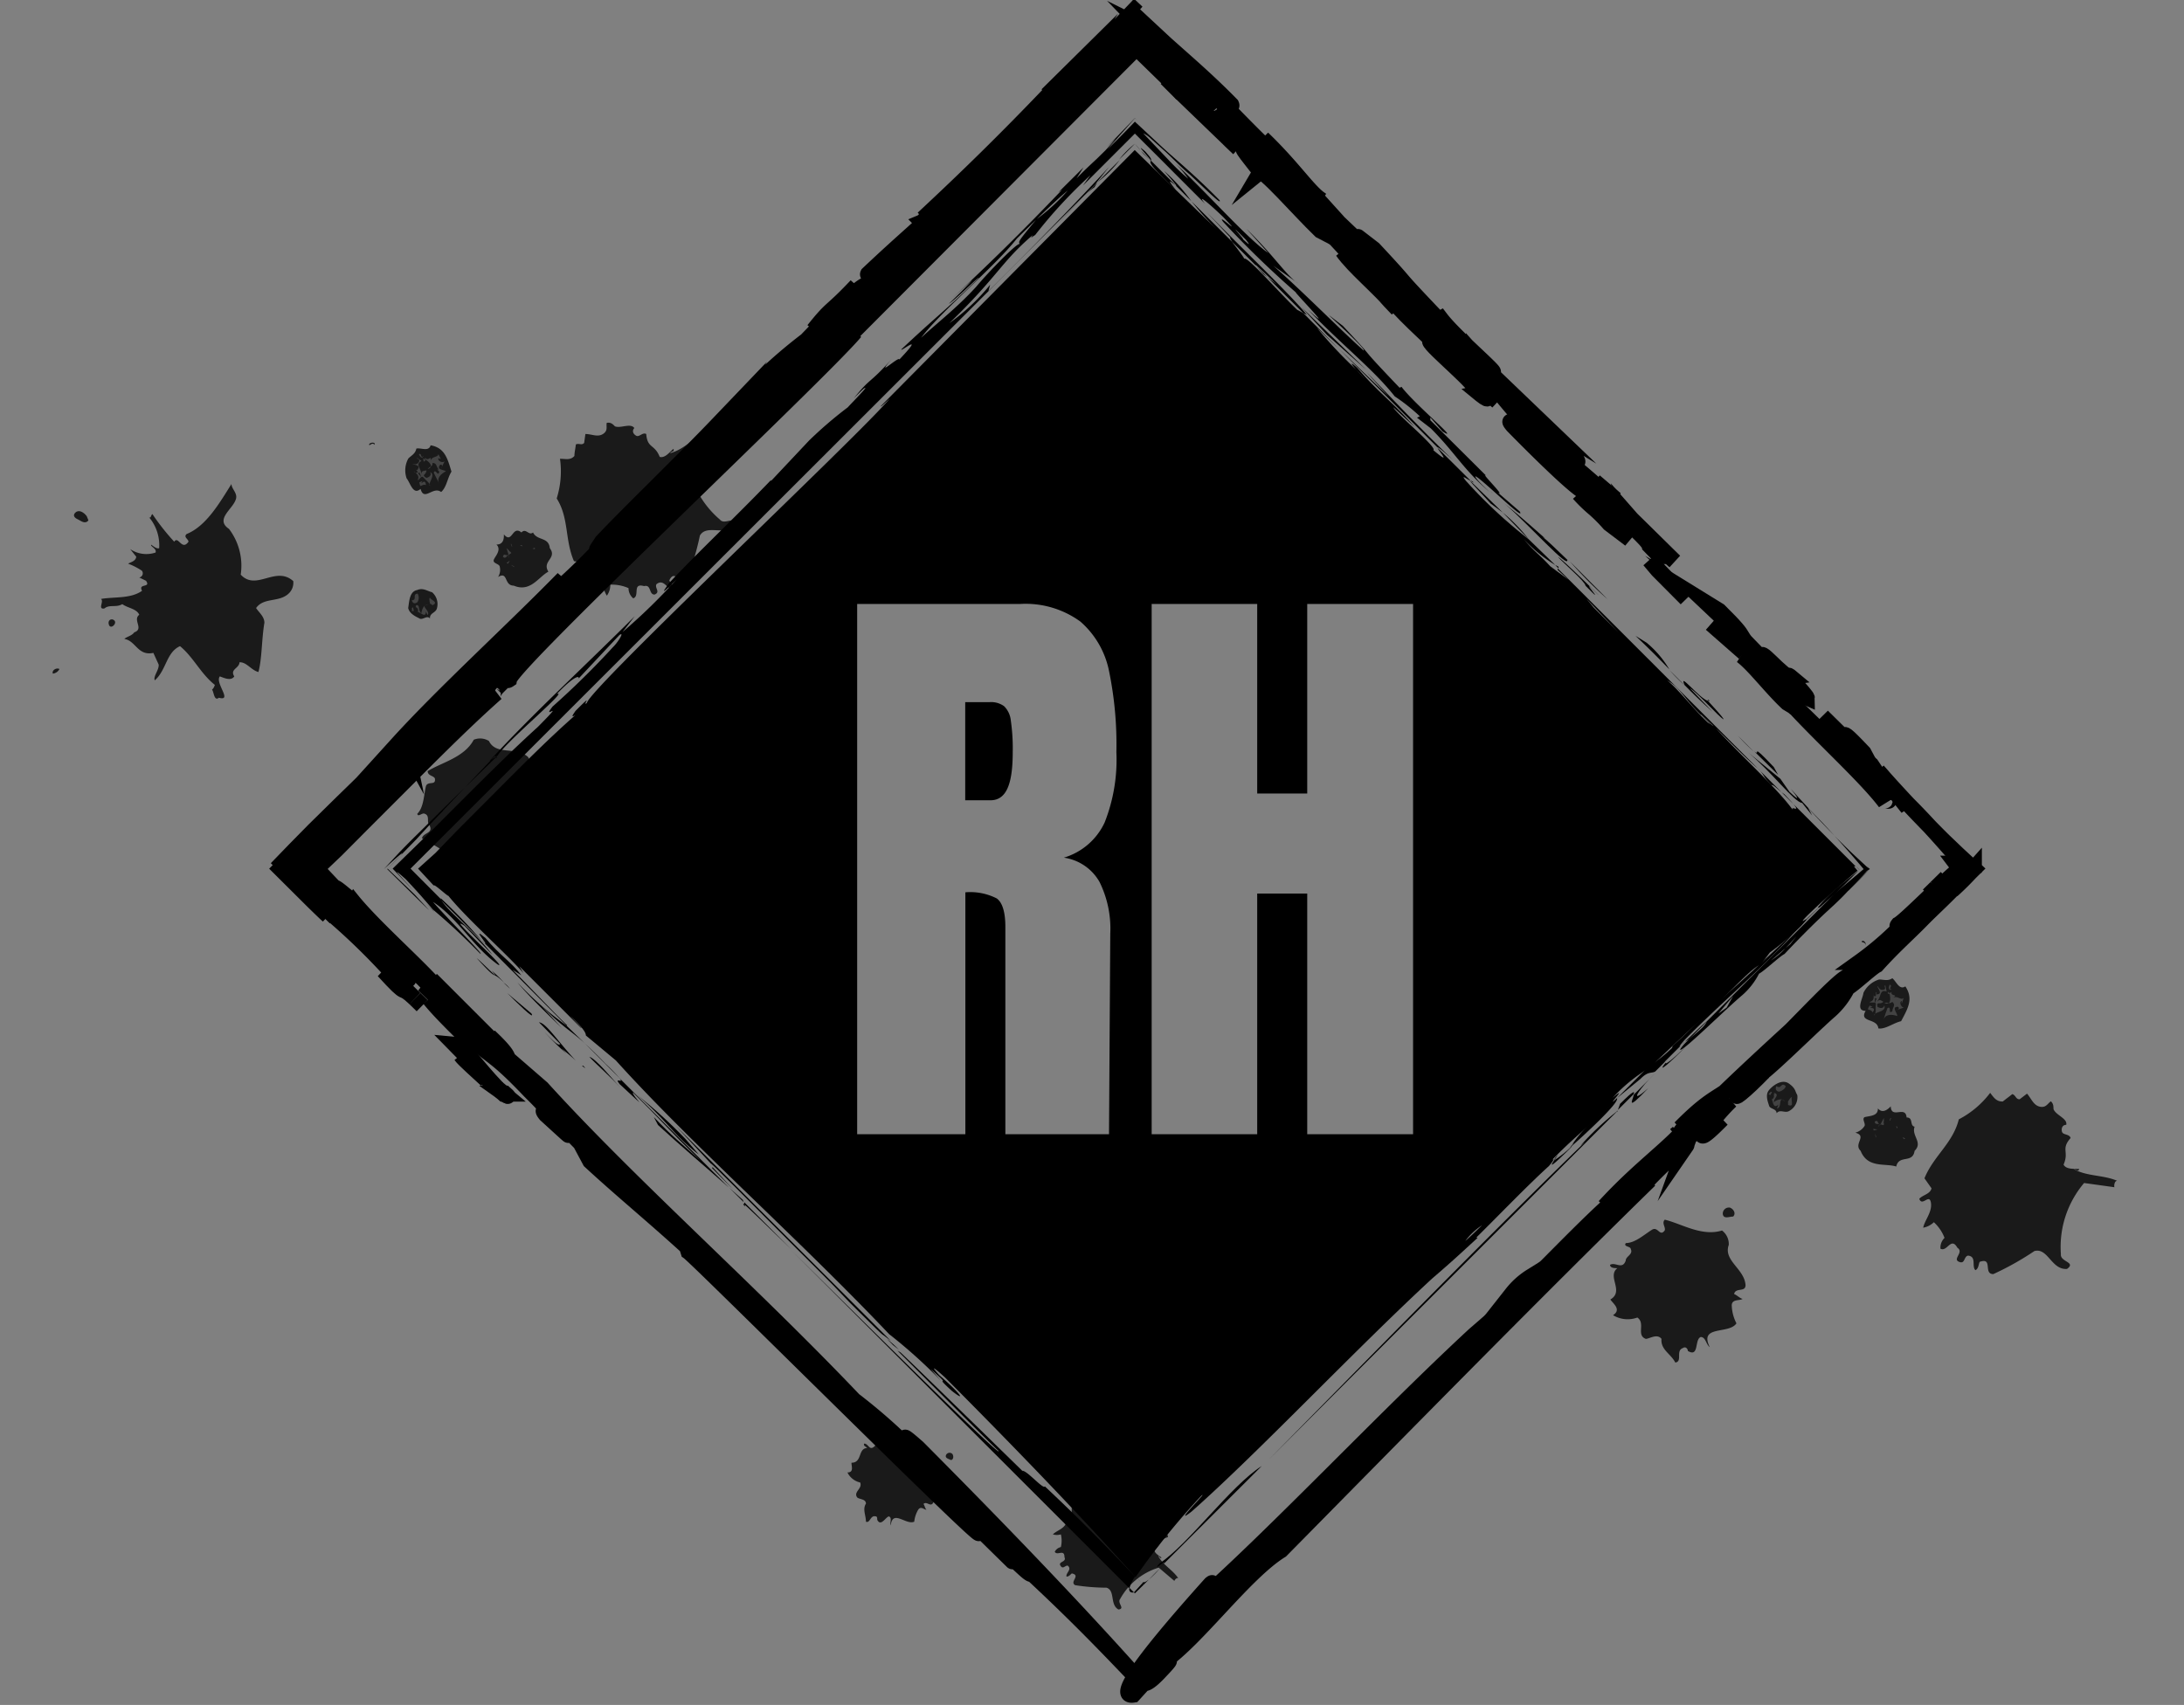 
<svg id="Layer_1" data-name="Layer 1" xmlns="http://www.w3.org/2000/svg" viewBox="0 0 139.27 108.74"><rect x="0" y="0" width="139.27" height="108.74" fill="#808080" stroke="none"/><defs><style>.cls-1,.cls-6{fill:none;}.cls-2{opacity:0.8;}.cls-3,.cls-4{fill:#fff;}.cls-3{opacity:0.2;}.cls-4,.cls-5,.cls-6{stroke:#000;}.cls-4,.cls-5{stroke-miterlimit:10;}.cls-6{stroke-linecap:round;stroke-linejoin:round;stroke-width:0;}</style></defs><title>logo_rh</title><rect class="cls-1" x="94.22" y="63.76" width="32.53" height="46.23" transform="translate(-12.03 138.14) rotate(-66.59)"/><g class="cls-2"><path d="M117.86,75.8l0,.11c0-.27-.29-.17-.25-.27S117.85,75.64,117.86,75.8Z" transform="translate(1.11 -15.6)"/><path d="M101,65.62l-.12.27c-.38,0-.35-.4-.45-.56.08-.17-.09-.44.23-.42S101.07,65.32,101,65.62Z" transform="translate(1.11 -15.6)"/><path d="M103.88,70.92c.49-.11-.1.8.68.66.16-.1,0-.47.28-.45,1.28.56,3,.1,4.43-.21-.25.21-.12.75-.51.9-.61.3-1.9-.06-1.7,1a4,4,0,0,1-1.6,2.69c0,1.55,2.05,1.21,2.14,2.77a.93.93,0,0,1-.84.36c-.87-.05-1.3-1-2.17-.85-.08.36,0,.79-.3,1.07-.93.65-1.8,1.56-2.6,2-.26-.43-.08-1-.43-1.35-.28.28-.78-.14-.9.42-.39.07-.55-.4-.67-.69-.54,0-.58,1.8-1,.95-.42-.06.07-.54.06-.7a.91.91,0,0,0,.36-.09c-.13-1.18.3-2.28.21-3.45-.94-.36-1.78.48-2.79.4.11-.27.68-.27.91-.53l.3-.79c-.87-.58-.24-1.39-.69-2,.2,0,.51.22.77.17.63.32.49-.67,1.06-.58.18-.41-.23-.87-.28-1.3-.47-.12-.58-.61-1-.65-.36-.28.31-.35.3-.6.74.53,1.37,1.4,2.3,1.57.17-.58.55.31.65-.29l-.16-.47c.17.07.33.07.42-.14a4.34,4.34,0,0,0-.3-1c.18,0,.46.24.7.06l.08-.65a1.9,1.9,0,0,0,1,1.36c.25-.13,0-.54.16-.57,0,.13,0,.46.21.54a2.91,2.91,0,0,0,1-2c0,.23.2,0,.3,0A14.68,14.68,0,0,0,103.88,70.92Z" transform="translate(1.11 -15.6)"/><path d="M120.39,78.51c.54.8.15,1.43-.27,2.22-.49.11-1,.53-1.45.46-.07-.68-1.26-.35-.81-1.12-.66,0-.19-.76-.14-1.15a1.64,1.64,0,0,1,1-.85c.28,0,.55.12.84-.08C119.81,78.18,120,78.77,120.39,78.51Z" transform="translate(1.11 -15.6)"/><path class="cls-3" d="M119.54,78.71c-.27.08-.21-.17-.15-.31C119.64,78.47,119.23,78.69,119.54,78.71Z" transform="translate(1.11 -15.6)"/><path class="cls-3" d="M119.2,78.84c-.49-.17-.32.38-.64.65.24-.18.21-.11.43,0-.22.23-.45-.07-.38.32,0,0,.35.23.44-.09.18.44-.73.41-.64.65.15-.26.06-.42.1-.68s-.29-.09-.41-.18c.28-.08.3-.23.25-.58,0,.07,0,.22.11.21s0-.18.07-.25,0,.07,0,.13c.46,0,.11-.35.07-.53.07,0,.12.29.38.24s0-.22.13-.3Z" transform="translate(1.11 -15.6)"/><path class="cls-3" d="M119.36,79c0-.1.16-.09.16-.17-.12.35.45.15.1.4.27-.16.51.22.67,0l-.12.35c-.06,0,0-.06,0-.14-.23.06,0,.46.14.42l-.48.16c-.06.05.28-.08.09-.21-.46,0,0,.44-.05.59-.35-.12-.78-.14-.89.29.11-.35.14-.42.27-.8.3-.15,0,.43.31.21V80s0,.08,0,.1c0-.25.25-.38,0-.6-.24.18-.25,0-.51.06.49.26.42-.5.25-.77C119.42,78.89,119.12,78.93,119.36,79Z" transform="translate(1.11 -15.6)"/><path d="M120,79.31l-.16.09Z" transform="translate(1.11 -15.6)"/><polygon points="119.54 63.99 119.57 63.64 119.67 63.69 119.54 63.99"/><path d="M97,70l0,.35Z" transform="translate(1.11 -15.6)"/><path class="cls-3" d="M118.3,79.82c-.51.14.36-.09,0,.35-.12-.3-.47,0-.18-.44Z" transform="translate(1.11 -15.6)"/><path d="M97.39,71.77c0,.28-.59.27-.46,0S97.41,71.46,97.39,71.77Z" transform="translate(1.11 -15.6)"/><path d="M129.84,86.34c.15.39.91.6.81,1-.24,0-.33.22-.27.44s.47.13.55.4c-.64.73-.08.85-.45,1.7.18.32.66.25,1,.28-.06.21-.24,0-.35,0,.84.48,1.86.36,2.77.75-.2,0-.21.4-.17.41l-1.94-.27a6.29,6.29,0,0,0-1.48,4.54c-.06.5,1,.5.39.94-1,.07-1.21-1.37-2.08-1.14A18.39,18.39,0,0,1,126,96.86c-.66,0,0-1.09-.87-.78-.08.17-.06.42-.27.53-.26-.24.1-.88-.48-.93-.28.08-.17.57-.58.39s.35-.61-.09-.89c-.41-.73-.65.29-1.08.06a.87.87,0,0,1,.26-.69,2.65,2.65,0,0,0-.68-1,1.31,1.31,0,0,1-.68.35c.09-.48.59-1,.49-1.6s-.56.28-.74-.24c.19-.24.7-.3.78-.67l-.45-.64c.58-1.43,1.81-2.23,2.19-3.76a5.94,5.94,0,0,0,2-1.69c.23.3.4.57.81.55.19-.16.41-.31.6-.47.22.06.22.34.47.33l.47-.36c.27.31.41.74.81.83s.49-.19.71-.34C129.85,86,129.83,86.18,129.84,86.34Z" transform="translate(1.11 -15.6)"/><path d="M92.55,71.44a.51.51,0,0,1-.52-.1C92.12,71.14,92.48,71.21,92.55,71.44Z" transform="translate(1.11 -15.6)"/><path d="M120.47,86.87c.45,0,.18.52.51.59-.21.59.55,1,0,1.54-.12.83-1,.22-1.17,1-.7-.23-1.82.13-2.27-1-.48-.46.45-.94-.34-1.16a1,1,0,0,0,.59-.43c.07-.17-.18-.44,0-.56.36-.09.87-.07.85-.56.26.32.58.13.82-.13C119.49,87,120.41,86.08,120.47,86.87Z" transform="translate(1.11 -15.6)"/><rect class="cls-3" x="119.34" y="86.99" width="0.18" height="0.04" transform="translate(-6.76 146.42) rotate(-66.59)"/><path class="cls-3" d="M119,87.14c.11.49-.22-.06-.34.33.32-.38-.22,0-.22-.34.27-.16.12.18.37.17l.21-.4v.25Z" transform="translate(1.11 -15.6)"/><polygon class="cls-3" points="120.99 71.98 120.9 71.82 121 71.87 120.99 71.98"/><path class="cls-3" d="M120.38,88.2c-.09.12-.1,0-.17-.07Z" transform="translate(1.11 -15.6)"/><polygon class="cls-3" points="119.45 72 119.72 72.03 119.49 72.1 119.45 72"/><polygon class="cls-3" points="119.61 72.55 119.57 72.29 119.64 72.49 119.61 72.55"/><path class="cls-3" d="M118.31,88.23l0,.18Z" transform="translate(1.11 -15.6)"/><path class="cls-3" d="M119,88.59l-.2.11Z" transform="translate(1.11 -15.6)"/><path class="cls-3" d="M118.81,88.85l0,.22Z" transform="translate(1.11 -15.6)"/><path d="M109.41,93.19c-.25,0-.61.18-.66-.16a.39.39,0,0,1,.46-.41C109.45,92.72,109.6,93,109.41,93.19Z" transform="translate(1.11 -15.6)"/><path d="M109.13,95c-.36,1,1,1.52,1.07,2.56,0,.48-.63.13-.73.57.2.08.36.27.54.31-.17.13-.66,0-.69.39a2.67,2.67,0,0,0,.3,1.17c-.47.72-2.41.09-1.7,1.52-.25-.19-.25-.63-.57-.65-.42.14-.09,1.33-.83.89,0-.14-.15-.31-.32-.18-.47.16,0,.86-.48.92-.28-.56-.94-.81-.88-1.51-.28-.36-.77,0-1,0-.63-.23,0-1-.54-1.36a1.8,1.8,0,0,1-1.55-.15c.56-.36,0-.74-.17-1,.91-.53-.24-1.47.45-2-.18,0-.46,0-.47-.21.34-.21.78.34,1-.27,0-.28.49-.39.32-.74,0-.18-.5-.14-.31-.38.59,0,1.16-.54,1.7-.87.36-.17.47.49.78.06.06-.22-.21-.46,0-.68,1.06.25,2.35,1.09,3.65.69A1.08,1.08,0,0,1,109.13,95Z" transform="translate(1.11 -15.6)"/><path d="M113.5,85.44a1,1,0,0,1-.49,1c-.29.2-.59-.13-.83.16,0-.3-.42-.26-.48-.48s-.27-.68,0-1,.84-.72,1.27-.41S113.34,85.17,113.5,85.44Z" transform="translate(1.11 -15.6)"/><path class="cls-3" d="M112.35,85.22a.21.21,0,0,1-.17-.35c.3.24.28-.29.58,0C112.74,85.07,112.43,85.21,112.35,85.22Z" transform="translate(1.11 -15.6)"/><path class="cls-3" d="M112.81,85.1l-.13.1Z" transform="translate(1.11 -15.6)"/><path class="cls-3" d="M112.91,86.07l0-.22-.06.05c.07,0,.16-.29.31-.34C113.06,85.73,113.35,86.26,112.91,86.07Z" transform="translate(1.11 -15.6)"/><path class="cls-3" d="M112,85.92c0-.07.52-.38.71-.06-.46-.44-.15.42-.51.43l.1-.24c-.38.32-.32-.26-.47-.41,0,0,0,0,.06.07a.24.24,0,0,0,.1-.32s.13,0,0-.1C112.43,85.41,112,85.62,112,85.92Z" transform="translate(1.11 -15.6)"/><path class="cls-3" d="M111.77,85.45l-.12-.09c.11,0,.12-.19.24-.1Z" transform="translate(1.11 -15.6)"/></g><rect class="cls-1" x="51.59" y="90.22" width="21.61" height="30.71" transform="translate(-47.18 37.17) rotate(-33.91)"/><g class="cls-2"><path d="M70.49,102l-.06,0c.11-.14-.1-.2,0-.24S70.54,101.93,70.49,102Z" transform="translate(1.11 -15.6)"/><path d="M64.73,90.3l-.16.1c-.23-.11-.06-.34,0-.46s.1-.28.28-.16S64.87,90.14,64.73,90.3Z" transform="translate(1.11 -15.6)"/><path d="M64.42,94.28c.32.12-.34.41.15.61.12,0,.14-.27.31-.15a5.16,5.16,0,0,0,2.56,1.48c-.22,0-.34.37-.61.32-.45-.05-1-.72-1.32,0a2.68,2.68,0,0,1-1.86.93c-.58.85.71,1.41.2,2.31a.61.61,0,0,1-.6-.09c-.47-.34-.37-1-.9-1.26-.18.18-.3.44-.56.49-.75,0-1.56.23-2.18.19,0-.33.33-.6.25-.9-.26,0-.39-.36-.65-.09-.25-.11-.17-.43-.13-.63-.32-.17-1,.8-.93.15-.21-.18.23-.27.29-.37a.65.65,0,0,0,.23.09c.35-.71,1-1.17,1.35-1.86-.39-.54-1.16-.37-1.7-.78.16-.11.47.1.7,0l.45-.34c-.28-.64.37-.87.34-1.38.11.07.21.3.37.37.24.4.52-.2.81.05.24-.16.18-.56.3-.82-.22-.24-.11-.55-.35-.74s.3-.09.38-.23c.23.56.26,1.27.73,1.7.3-.26.19.37.46.07l.08-.32c.07.1.16.16.29.08a3.36,3.36,0,0,0,.18-.66c.09.09.17.3.37.29l.27-.34a1.31,1.31,0,0,0,.08,1.13c.19,0,.22-.29.3-.26s-.14.27-.07.38A1.92,1.92,0,0,0,65.28,93c-.09.12.11.07.15.13A11.08,11.08,0,0,0,64.42,94.28Z" transform="translate(1.11 -15.6)"/><path d="M70.93,104.45c0,.64-.43.85-.94,1.14-.32-.12-.75-.06-1-.26.2-.41-.58-.65-.05-.91-.35-.27.17-.5.33-.7a1,1,0,0,1,.87-.11c.16.1.27.26.5.25C70.73,104.06,70.6,104.44,70.93,104.45Z" transform="translate(1.11 -15.6)"/><path class="cls-3" d="M70.39,104.25c-.18,0-.06-.17,0-.22C70.53,104.16,70.22,104.13,70.39,104.25Z" transform="translate(1.11 -15.6)"/><path class="cls-3" d="M70.15,104.21c-.21-.27-.32.09-.59.13.2,0,.16,0,.23.17-.2,0-.22-.21-.32,0,0,0,.1.25.27.11-.06.3-.55,0-.59.13.18-.09.19-.21.3-.35s-.13-.15-.16-.24c.18,0,.25,0,.34-.24,0,0-.06.13,0,.16s.09-.09.13-.12,0,0,0,.09c.28.14.19-.16.24-.28,0,0,0,.21.12.27s.11-.1.18-.12Z" transform="translate(1.11 -15.6)"/><path class="cls-3" d="M70.17,104.37c.06,0,.12,0,.15,0-.19.16.2.25-.09.26.21,0,.21.31.36.27l-.19.16s0-.06,0-.11c-.15,0-.19.25-.08.29l-.31-.08c-.06,0,.18,0,.12-.08-.28-.14-.17.23-.24.3-.16-.19-.39-.36-.61-.15.19-.16.24-.18.44-.36.23,0-.16.24.1.24l.08-.11s0,0,0,.06c.08-.14.27-.12.23-.32-.2,0-.15-.08-.31-.15.18.32.41-.13.42-.34C70.25,104.32,70.08,104.23,70.17,104.37Z" transform="translate(1.11 -15.6)"/><path d="M70.43,104.76h0Z" transform="translate(1.11 -15.6)"/><polygon points="70.56 88.75 70.7 88.56 70.74 88.63 70.56 88.75"/><path d="M60.91,91.3l-.09.21Z" transform="translate(1.11 -15.6)"/><path class="cls-3" d="M69.29,104.43c-.33-.1.24.08-.14.18,0-.2-.24-.19.06-.3Z" transform="translate(1.11 -15.6)"/><path d="M60.49,92.43c-.1.16-.43-.06-.24-.19S60.61,92.26,60.49,92.43Z" transform="translate(1.11 -15.6)"/><path d="M73.41,112.22c-.06.27.29.65.1.85-.15-.09-.27,0-.32.15s.22.23.17.42c-.62.18-.35.44-.86.78,0,.25.28.38.46.52-.11.1-.12-.1-.21-.1.29.57.91.87,1.28,1.42-.11-.07-.26.14-.25.17l-1-.85a4.21,4.21,0,0,0-2.46,2c-.21.26.35.62-.11.67-.56-.31-.19-1.21-.76-1.39a13.29,13.29,0,0,1-2-.16c-.38-.22.39-.62-.21-.75-.1.07-.18.21-.34.2-.06-.23.38-.46.07-.7-.18,0-.3.26-.46,0s.41-.22.26-.53c0-.56-.46-.07-.62-.35a.57.57,0,0,1,.39-.3,1.71,1.71,0,0,0,0-.81.88.88,0,0,1-.51,0c.23-.24.69-.34.85-.72s-.41,0-.33-.4c.19-.07.5.08.68-.09l0-.52c.84-.6,1.82-.6,2.58-1.32a3.93,3.93,0,0,0,1.74-.22c0,.25,0,.46.25.6.16,0,.34,0,.51,0s0,.27.14.35l.39,0c0,.27,0,.56.16.76s.34.06.51.06S73.46,112.12,73.41,112.22Z" transform="translate(1.11 -15.6)"/><path d="M57.9,90.51a.34.34,0,0,1-.25-.24C57.77,90.19,58,90.36,57.9,90.51Z" transform="translate(1.11 -15.6)"/><path d="M68,109.15c.25.16-.09.36.08.51-.34.26,0,.74-.55.87-.36.42-.62-.23-1,.15-.32-.38-1.07-.58-.92-1.36-.11-.43.58-.36.22-.77a.58.58,0,0,0,.48,0c.1-.07.06-.3.21-.31s.51.27.67,0c0,.27.28.28.5.22C67.38,108.88,68.23,108.69,68,109.15Z" transform="translate(1.11 -15.6)"/><rect class="cls-3" x="67.29" y="108.84" width="0.12" height="0.02" transform="translate(-48.17 40.49) rotate(-33.91)"/><path class="cls-3" d="M67.08,108.78c-.11.32-.1-.1-.31.07.32-.1-.13-.06,0-.27.21,0,0,.14.15.22l.25-.14-.08.14Z" transform="translate(1.11 -15.6)"/><polygon class="cls-3" points="68.5 93.74 68.51 93.61 68.55 93.67 68.5 93.74"/><path class="cls-3" d="M67.45,109.86c-.09,0-.07,0-.07-.1Z" transform="translate(1.11 -15.6)"/><polygon class="cls-3" points="67.64 93.2 67.77 93.31 67.62 93.26 67.64 93.2"/><polygon class="cls-3" points="67.53 93.56 67.59 93.4 67.57 93.54 67.53 93.56"/><path class="cls-3" d="M66.29,109.14l-.05.12Z" transform="translate(1.11 -15.6)"/><path class="cls-3" d="M66.57,109.6h0Z" transform="translate(1.11 -15.6)"/><path class="cls-3" d="M66.34,109.66l-.06.13Z" transform="translate(1.11 -15.6)"/><path d="M59.53,108.72c-.15-.08-.4-.12-.31-.33a.25.25,0,0,1,.4-.06C59.72,108.47,59.69,108.7,59.53,108.72Z" transform="translate(1.11 -15.6)"/><path d="M58.71,109.65c-.56.44,0,1.21-.32,1.81-.18.27-.4-.14-.61.06.08.12.1.29.19.37-.14,0-.36-.26-.53,0a1.9,1.9,0,0,0-.25.76c-.52.24-1.38-.81-1.5.24-.07-.19.09-.44-.08-.56s-.53.71-.78.2c0-.1,0-.23-.12-.22-.32-.08-.34.46-.6.34,0-.41-.23-.79,0-1.15,0-.31-.44-.27-.56-.4-.26-.35.36-.56.19-.95a1.19,1.19,0,0,1-.81-.64c.44,0,.24-.43.26-.62.7,0,.39-.91,1-.94-.08-.09-.27-.14-.19-.28.27,0,.32.47.64.19.1-.16.41,0,.44-.3s-.23-.26,0-.33c.33.23.85.12,1.27.13.26,0,.09.44.41.31.11-.1.05-.33.25-.38.5.53.92,1.46,1.79,1.7A.7.7,0,0,1,58.71,109.65Z" transform="translate(1.11 -15.6)"/><path d="M64.6,105.85a.7.7,0,0,1-.62.36c-.23,0-.28-.29-.52-.21.13-.15-.14-.29-.09-.44s.09-.48.34-.59.73-.1.86.22S64.6,105.64,64.6,105.85Z" transform="translate(1.11 -15.6)"/><path class="cls-3" d="M64,105.32c-.12-.1-.08-.21,0-.26.07.24.25-.06.33.19A.39.39,0,0,1,64,105.32Z" transform="translate(1.11 -15.6)"/><path class="cls-3" d="M64.33,105.41h0Z" transform="translate(1.11 -15.6)"/><path class="cls-3" d="M64,106l.06-.13h0s.19-.11.3-.09C64.25,105.85,64.22,106.25,64,106Z" transform="translate(1.11 -15.6)"/><path class="cls-3" d="M63.59,105.58s.43,0,.42.23c-.1-.41-.23.18-.44,0l.14-.09c-.32,0-.09-.27-.11-.4s0,0,0,.06a.16.16,0,0,0,.17-.15s.09,0,.06,0C64,105.45,63.68,105.41,63.59,105.58Z" transform="translate(1.11 -15.6)"/><path class="cls-3" d="M63.62,105.24l0-.1c.06,0,.13-.06.17,0Z" transform="translate(1.11 -15.6)"/></g><rect class="cls-1" x="3.14" y="40.75" width="44.51" height="31.32" transform="translate(-18.16 -2) rotate(-21.98)"/><g class="cls-2"><path d="M22.78,43.87l0,.1c-.16-.2-.31.09-.35,0S22.66,43.77,22.78,43.87Z" transform="translate(1.11 -15.6)"/><path d="M4.42,48.52l.11.27c-.23.28-.51,0-.68-.07s-.37-.24-.14-.44S4.25,48.29,4.42,48.52Z" transform="translate(1.11 -15.6)"/><path d="M10,50.15c.26-.41.48.61.91,0,0-.17-.34-.29-.12-.49,1.26-.51,2.11-2,2.86-3.19,0,.32.43.6.27,1-.21.62-1.33,1.26-.43,1.86a3.87,3.87,0,0,1,.75,2.92c1,1.07,2.22-.59,3.35.41a.94.94,0,0,1-.32.82c-.62.55-1.56.21-2.05.9.2.3.53.55.53.94-.18,1.07-.15,2.28-.38,3.14-.47-.12-.76-.65-1.21-.62,0,.38-.63.44-.33.9-.21.31-.64.1-.92,0-.34.4.84,1.61-.06,1.36-.32.25-.32-.41-.44-.51a.65.65,0,0,0,.18-.31c-.9-.71-1.35-1.75-2.22-2.47-.88.39-.87,1.54-1.61,2.18-.11-.26.27-.64.25-1l-.34-.75c-1,.21-1.11-.77-1.85-.89.13-.14.49-.2.63-.42.64-.22-.12-.79.32-1.12-.16-.39-.75-.43-1.08-.68-.4.24-.81,0-1.15.28-.44.06,0-.45-.21-.61.86-.15,1.88,0,2.62-.52-.28-.5.59-.16.25-.64l-.43-.21A.27.27,0,0,0,7.94,52a4.29,4.29,0,0,0-.88-.45c.16-.1.48-.15.52-.44l-.39-.49a1.84,1.84,0,0,0,1.62.22c.09-.26-.35-.39-.28-.5.11.07.35.29.51.22a2.77,2.77,0,0,0-.67-2c.15.17.14-.13.24-.17A14.69,14.69,0,0,0,10,50.15Z" transform="translate(1.11 -15.6)"/><path d="M26.35,44c.91.16,1.08.86,1.33,1.68-.26.41-.31,1-.66,1.3-.51-.4-1.09.63-1.31-.2-.48.43-.65-.38-.89-.67a1.56,1.56,0,0,1,.11-1.27c.19-.19.45-.3.51-.63C25.73,44.14,26.23,44.43,26.35,44Z" transform="translate(1.11 -15.6)"/><path class="cls-3" d="M25.91,44.68c-.13.24-.26,0-.31-.11C25.81,44.45,25.68,44.89,25.91,44.68Z" transform="translate(1.11 -15.6)"/><path class="cls-3" d="M25.77,45c-.45.22,0,.48,0,.88,0-.28.07-.22.31-.28,0,.31-.36.26,0,.48,0,0,.39-.08.24-.37.41.18-.22.78,0,.88-.08-.27-.25-.32-.41-.52s-.25.13-.39.16c.13-.25,0-.37-.23-.57,0,.07.17.13.22.07s-.1-.15-.13-.22,0,.07.11.07c.28-.34-.17-.31-.32-.4.07,0,.28.11.42-.1s-.11-.18-.12-.29Z" transform="translate(1.11 -15.6)"/><path class="cls-3" d="M26,45c0-.1,0-.17,0-.22.17.31.42-.21.35.2.08-.3.5-.2.49-.42l.16.31c-.06,0-.08,0-.14-.06-.11.2.29.35.39.2l-.21.42c0,.08.13-.24-.08-.19-.29.34.27.31.36.42-.32.17-.63.45-.4.82-.17-.32-.19-.38-.37-.73.1-.31.28.31.35-.07l-.13-.14s.06,0,.1,0c-.18-.16-.1-.42-.4-.41,0,.28-.16.17-.3.39.5-.17-.07-.63-.36-.7C26,44.89,25.78,45.12,26,45Z" transform="translate(1.11 -15.6)"/><path d="M26.63,44.77l0,.17Z" transform="translate(1.11 -15.6)"/><polygon points="26.87 30.44 26.65 30.18 26.75 30.14 26.87 30.44"/><path d="M4.7,54.24l.27.2Z" transform="translate(1.11 -15.6)"/><path class="cls-3" d="M25.83,46.28c-.25.45.18-.3.22.26-.28-.12-.35.29-.42-.18Z" transform="translate(1.11 -15.6)"/><path d="M6.18,55.17c.2.19-.22.59-.34.29S6,55,6.18,55.17Z" transform="translate(1.11 -15.6)"/><path d="M38.1,42.79c.37.15,1-.23,1.24.11-.16.18-.08.38.12.49s.4-.24.64-.11c.07.93.53.63.86,1.46.34.09.61-.29.87-.51.11.19-.17.15-.2.27.9-.24,1.5-1,2.39-1.38-.14.13.13.41.16.39l-1.49,1.14a6.06,6.06,0,0,0,2.11,4.09c.3.38,1-.31.91.37-.6.7-1.76-.1-2.19.65a17.48,17.48,0,0,1-.83,2.79c-.42.47-.75-.73-1.12.07.07.16.25.32.18.54-.34,0-.54-.67-1-.3-.13.24.28.5-.12.66-.38,0-.19-.66-.67-.54-.78-.22-.25.64-.69.78a.84.84,0,0,1-.3-.65,2.59,2.59,0,0,0-1.16-.22,1.19,1.19,0,0,1-.22.7c-.27-.39-.28-1.07-.76-1.41-.5-.19-.19.57-.67.34,0-.29.27-.68.07-1l-.74-.13c-.59-1.37-.31-2.75-1.1-4a5.76,5.76,0,0,0,.21-2.53c.36,0,.66.11.92-.18,0-.24.07-.49.09-.73.18-.11.37.08.53-.1l.08-.57c.4,0,.78.22,1.12,0s.19-.46.24-.71C37.84,42.51,38,42.68,38.1,42.79Z" transform="translate(1.11 -15.6)"/><path d="M2.68,58.27a.52.52,0,0,1-.42.29C2.18,58.36,2.48,58.16,2.68,58.27Z" transform="translate(1.11 -15.6)"/><path d="M32.14,49.56c.29-.31.47.23.74,0,.26.54,1,.27,1.07,1,.49.65-.52.82-.09,1.5-.63.33-1.14,1.34-2.21.89-.64,0-.34-.94-1-.55a.85.85,0,0,0,.1-.69c-.07-.16-.42-.18-.38-.38s.54-.64.18-1c.4,0,.49-.31.47-.65C31.56,50.33,31.55,49.07,32.14,49.56Z" transform="translate(1.11 -15.6)"/><rect class="cls-3" x="31.5" y="50.28" width="0.03" height="0.18" transform="translate(-15.46 -0.14) rotate(-21.98)"/><path class="cls-3" d="M31.34,50.73c.41.25-.18.11,0,.46-.05-.48-.13.17-.38-.08.07-.29.2,0,.36-.14l-.13-.41.18.16Z" transform="translate(1.11 -15.6)"/><polygon class="cls-3" points="33.33 34.84 33.16 34.8 33.26 34.76 33.33 34.84"/><path class="cls-3" d="M33,50.53c0,.14,0,.09-.16.06Z" transform="translate(1.11 -15.6)"/><polygon class="cls-3" points="32.3 35.91 32.51 35.75 32.4 35.95 32.3 35.91"/><polygon class="cls-3" points="32.79 36.17 32.58 36.03 32.77 36.11 32.79 36.17"/><path class="cls-3" d="M31.61,52l.15.09Z" transform="translate(1.11 -15.6)"/><path class="cls-3" d="M32.35,51.7l-.07.22Z" transform="translate(1.11 -15.6)"/><path class="cls-3" d="M32.37,52l.16.12Z" transform="translate(1.11 -15.6)"/><path d="M29,61.42c-.15.18-.28.53-.55.33a.36.36,0,0,1,0-.58C28.69,61.07,29,61.18,29,61.42Z" transform="translate(1.11 -15.6)"/><path d="M30.07,62.86c.45.93,1.71.34,2.47,1,.32.33-.33.52-.11.89.2-.08.44-.06.59-.16,0,.2-.48.42-.2.73a2.48,2.48,0,0,0,1,.59c.18.81-1.57,1.71-.11,2.19-.29,0-.6-.25-.82,0-.19.39.85,1,0,1.17-.14-.06-.31-.1-.35.1-.21.43.56.62.31,1-.57-.19-1.19.1-1.62-.41-.45-.06-.51.54-.73.67-.58.27-.69-.68-1.29-.55a1.76,1.76,0,0,1-1.15,1c.13-.63-.54-.47-.8-.56.25-1-1.18-.83-1-1.64-.15.1-.28.34-.46.18.08-.37.76-.3.47-.84-.2-.19.06-.6-.3-.72-.15-.09-.43.25-.47,0,.41-.4.41-1.16.55-1.76.13-.36.66,0,.57-.5-.11-.18-.45-.16-.46-.46.89-.55,2.34-.87,2.94-2A1.06,1.06,0,0,1,30.07,62.86Z" transform="translate(1.11 -15.6)"/><path d="M26.44,53.37a1,1,0,0,1,.32,1c-.06.33-.49.31-.45.68-.18-.24-.46.11-.66,0s-.64-.28-.73-.67c.07-.41.07-1.06.58-1.15C25.86,53.07,26.14,53.3,26.44,53.37Z" transform="translate(1.11 -15.6)"/><path class="cls-3" d="M25.51,54c-.17.15-.32.06-.36-.12.37,0,0-.39.37-.42A.51.51,0,0,1,25.51,54Z" transform="translate(1.11 -15.6)"/><path class="cls-3" d="M25.73,53.61v0Z" transform="translate(1.11 -15.6)"/><path class="cls-3" d="M26.47,54.2l-.17-.13v.08c.06,0-.09-.31,0-.44C26.34,53.87,26.9,54,26.47,54.2Z" transform="translate(1.11 -15.6)"/><path class="cls-3" d="M25.76,54.72c0-.07.1-.62.44-.53-.61,0,.19.39-.05.64l-.1-.23c0,.47-.4,0-.59,0,0,0,.05,0,.08,0a.22.22,0,0,0-.15-.28s.07-.11,0-.1C25.7,54.09,25.53,54.54,25.76,54.72Z" transform="translate(1.11 -15.6)"/><path class="cls-3" d="M25.28,54.57l-.15,0c.09-.08-.05-.21.1-.23Z" transform="translate(1.11 -15.6)"/></g><path d="M37.49,83.43c-.56-.59-1-1-1.31-1.29l2.22,2.22A12.45,12.45,0,0,0,37.49,83.43Z" transform="translate(1.11 -15.6)"/><path d="M45.38,91.34l.93.93-.05-.14Z" transform="translate(1.11 -15.6)"/><path d="M31.57,77.45l.57.35c-.72-.92-1.35-1.24-2.29-2.37-1-.86.28.57-.07.31L35,81s.06,0,.06,0C34.17,80.15,32.33,78.19,31.57,77.45Z" transform="translate(1.11 -15.6)"/><path d="M51.76,97.38l1,1-.81-.81Z" transform="translate(1.11 -15.6)"/><path d="M27,72.89S27,73,27,73l2.62,2.62A33.22,33.22,0,0,0,27,72.89Z" transform="translate(1.11 -15.6)"/><path d="M55.45,101c.13.13.26.25.38.38l.38.3A7.15,7.15,0,0,0,55.45,101Z" transform="translate(1.11 -15.6)"/><path d="M70.29,25.81l-1.4,1.4A7.9,7.9,0,0,0,70.29,25.81Z" transform="translate(1.11 -15.6)"/><path d="M62.92,60.64a1.41,1.41,0,0,0-.91-.26H60.44v6.26h1.61c1,0,1.42-1,1.42-3.07a12.43,12.43,0,0,0-.12-2A1.5,1.5,0,0,0,62.92,60.64Z" transform="translate(1.11 -15.6)"/><path d="M65.52,110.4c-.1.21-1.12-1-1.44-1,2.14,2.11-5.17-5.07-7.76-7.54l-.2-.12c3.11,3.1,6.64,6.64,6.42,6.36.62.91-8.37-8-13.22-12.79l21.59,21.59a2.4,2.4,0,0,1,.36-.75C69.64,114.43,68,112.73,65.52,110.4Z" transform="translate(1.11 -15.6)"/><path d="M76.5,30.25l.55.52-.55-.52-2.62-2.53h0L73,26.87l-1.75-1.7L55.07,41.49c-.09.14.24-.17.56-.47-1.88,2.27-19.16,18.5-19.32,19.42-.36.25.56-.79-.72.5-.09.14-.38.5,0,.26-1.54,1.35-3.2,3-4.93,4.74L28,68.61,26.66,70,25.55,71l1,1.08c0-.15.87.68.93.65,1.19,1.48,3.63,3.61,4.8,4.94L32,77.22l3.94,3.94c.15.09-.39-.44-.69-.77.89.83,1,1.1,1,1.25l1.91,1.59c4.87,5.4,11.68,11.39,17.43,17.46a32.7,32.7,0,0,1,3.33,3l-.69-.78c1.62,1.42,0,.16,1.36,1.4,1,.79.46.08-.8-1-.7-.78-.2-.37.36.14,4.51,4.53,8.65,8.82,12.15,12.74A46.52,46.52,0,0,1,75.49,111c.57-.45-2,2.09-.61,1,4.21-3.72,10.46-10.36,15.35-14.87,1.35-1.16,1.69-1.49,2.87-2.57,0,0,0-.07-.1,0,1.29-1.27,3.32-3.38,4.66-4.59.34-.39.51-.76-.17,0,1.86-2,3.54-3.17,4.56-4.35-1,.88.85-1-.33,0a10.61,10.61,0,0,1,2.36-1.92c1.31-1.26,2.66-2.51,4.06-3.79,1.41-1.44,2.71-2.78,3-2.75l.61-.81a17.58,17.58,0,0,0,2-1.7c.8-.88-.12-.06.15-.4s2.34-2.22,3.44-3.12l-.23-.28s.07,0,.11,0l-19-19,0,.1.68.62-1.16-.86c-.69-.76-1-.91-1.67-1.71a9.73,9.73,0,0,0,2,1.64L96.38,50l0,0a31,31,0,0,1-4-3.72c-.38-.47,0-.15.31,0t0,0l-2.12-2.11c0,.12,1,1.22-.28.14.29-.16-2.49-2.43-2.54-2.73l1.34,1.24c-1.25-1.45-2.32-2.19-3.65-3.76-.52-.46-.39-.25-.08.1l.58.61c-.19-.18-.41-.42-.58-.61a28,28,0,0,1-2.49-2.65l1.38,1.33L82,35.57l-.39-.21c-1.21-1.15-3.24-3.5-3.39-3.25.08,0-.49-.71-.76-1.09l-2.58-2.57A19.69,19.69,0,0,0,76.5,30.25ZM69,71.84a6.71,6.71,0,0,1,.69,3.31l-.08,12.79H63V74.71c0-.94-.19-1.55-.55-1.81a3.71,3.71,0,0,0-2-.39V87.94H53.55V54.12H63.94a5.94,5.94,0,0,1,3.84,1.12,5.65,5.65,0,0,1,1.83,3.15,23.22,23.22,0,0,1,.47,5.18,10.89,10.89,0,0,1-.75,4.49,4.18,4.18,0,0,1-2.6,2.24A3.12,3.12,0,0,1,69,71.84Zm32.48,14.09h0l.16-.13Zm5.85-24.78c.95.79,2.57,2.54,3.74,3.54.4.45.2.39.81,1,0-.15.51.39.79.56,1.45,1.51.35.63.54,1-1-1.4-3.43-3.56-5-5.31l-.42-.26c-.89-.83-1.86-2.11-2.59-2.69,1,.58,1,1.24,3,3A10.47,10.47,0,0,0,107.29,61.15Zm-5.23-5.21-1.59-1.6-.47-.57ZM93.4,93.74c-.49.48-.89.86-1.07,1A4.42,4.42,0,0,1,93.4,93.74ZM79.06,54.12V66.21h3.19V54.12H89V87.94H82.25V72.59H79.06V87.94H72.33V54.12Z" transform="translate(1.11 -15.6)"/><path d="M93.94,47.71l.78.58-2-1.95-.09-.06C92.75,46.45,93.64,47.36,93.94,47.71Z" transform="translate(1.11 -15.6)"/><path d="M72.18,25.75l-.55-.54.18.21C72,25.6,72.12,25.7,72.18,25.75Z" transform="translate(1.11 -15.6)"/><path d="M73,26.87l.87.85c-.74-.94-.19-.41,0-.29l-1.58-1.58C72.22,25.93,72.13,26,73,26.87Z" transform="translate(1.11 -15.6)"/><path d="M114.81,73.48s0,0,.1,0l.17-.14.1-.1-.07.07c.14-.12.27-.25.42-.37l.4-.34,1.48-1.48-1.25,1A10.1,10.1,0,0,0,114.81,73.48Z" transform="translate(1.11 -15.6)"/><path d="M99.67,88.67l.33-.27c-6,5.81-13.69,13.68-20.2,20.29l22.25-22.25A18.15,18.15,0,0,0,99.67,88.67Z" transform="translate(1.11 -15.6)"/><path d="M71.81,116.49l-.09.1.09.09.34-.34C71.89,116.55,71.81,116.53,71.81,116.49Z" transform="translate(1.11 -15.6)"/><path d="M72.83,115.31c-.64.74.94-.69,0,.3l6.52-6.51C77.37,110.36,74.67,114.1,72.83,115.31Z" transform="translate(1.11 -15.6)"/><path d="M102.2,86l-.14.39,1-1C103.15,85.18,103.09,85.11,102.2,86Z" transform="translate(1.11 -15.6)"/><path d="M106.6,81.89l1.14-1.15s0,0,0,0c-.19.06-2.58,2.54-1.44,1.2,2.46-2.51,5-4.56,7.24-7.13-1.91,1.83-3.71,3.48-5.43,5-.89.91-1.83,1.86-2.59,2.52.1-.07,0,0,0,.1a9.39,9.39,0,0,1-1.48,1.17c-1,1-2,2-3,3a8.8,8.8,0,0,0-1.9,2c.17-.15.2-.17-.06.09l-.08.11c.84-.74,3.2-2.9,3-3.16l1.51-1.24c.48-.49.69-.33.93-.46l.59-.59.05-.07s0,0,0,0l1.2-1.2A4,4,0,0,1,106.6,81.89Z" transform="translate(1.11 -15.6)"/><path d="M71.2,117.16l.06.06.55-.54-.09-.09Z" transform="translate(1.11 -15.6)"/><path d="M80.32,33.76l-.61-.48L82,35.57l.23.11c-1-1.25-4-4.09-6.39-6.54l1.53,1.63c-.11-.05,0,.07.09.25L79,32.56C78.69,32.2,79.78,33.26,80.32,33.76Z" transform="translate(1.11 -15.6)"/><path d="M79.45,33.08l.26.2L79,32.56Z" transform="translate(1.11 -15.6)"/><polygon points="84.61 21.35 87.13 23.59 83 19.6 84.61 21.35"/><path d="M91.52,44.92c-2.18-2.11-3.71-3.74-5.47-5.57.48.56.7.77,1.39,1.54l-3.2-3.08,6.32,6.33C90.56,44.08,90.76,44.23,91.52,44.92Z" transform="translate(1.11 -15.6)"/><path d="M94.72,48.29,96.38,50A10.72,10.72,0,0,0,94.72,48.29Z" transform="translate(1.11 -15.6)"/><path d="M92.83,46.34c-.09-.07-.13-.09-.15-.09l.09.09C92.83,46.38,92.87,46.39,92.83,46.34Z" transform="translate(1.11 -15.6)"/><path d="M98.28,51.75l-.22-.12.2.21Z" transform="translate(1.11 -15.6)"/><path d="M101.41,53.83,99,51.41A28.41,28.41,0,0,0,101.41,53.83Z" transform="translate(1.11 -15.6)"/><path d="M97.41,49.93s-1.48-1.33-2.58-2.22c1.61,1.41,4.13,4.23,4,3.59-.72-.7-1.33-1.28-1.57-1.46Z" transform="translate(1.11 -15.6)"/><path d="M98.84,51.3l.11.11-.11-.12Z" transform="translate(1.11 -15.6)"/><path d="M98.24,51.12c.39.44,1.71,1.54,1.76,1.84,1.67,1.71-.81-1.05.78.55C101.23,53.93,98.44,51.18,98.24,51.12Z" transform="translate(1.11 -15.6)"/><path d="M105.34,58.29a6.5,6.5,0,0,0-1.45-1.7l-.71-.44C104.17,57.08,104.78,57.71,105.34,58.29Z" transform="translate(1.11 -15.6)"/><path d="M107.84,60.3a.11.11,0,0,0,.08,0C107.75,60.17,107.76,60.2,107.84,60.3Z" transform="translate(1.11 -15.6)"/><path d="M106.36,59.35v0l-1-1A12.19,12.19,0,0,0,106.36,59.35Z" transform="translate(1.11 -15.6)"/><path d="M108.1,61l-1.46-1.52c.57.36,1.82,1.81,2.16,2,0-.11-.76-.91-1-1.18-.52-.13-1.92-1.92-1.48-1C106.82,59.81,107.35,60.33,108.1,61Z" transform="translate(1.11 -15.6)"/><path d="M118.13,71l-1.22,1.23-.11.11-.06.06A18.18,18.18,0,0,0,118.13,71Z" transform="translate(1.11 -15.6)"/><path d="M113,66.1l-.58-.83-2.05-1.68c1.54,1.29,2.93,3.17,3.44,3.22l.64.8-.27-.5c-.43-.46-.81-.88-1.1-1.21C113.55,66.48,113.74,66.8,113,66.1Z" transform="translate(1.11 -15.6)"/><path d="M113.06,65.9l-.29-.34Z" transform="translate(1.11 -15.6)"/><path d="M116.8,72.37c.32-.33.68-.71,1.12-1.2a.93.93,0,0,1,.21-.14h0l-.19-.18.12.15-.83-.77c-.26-.24-.53-.5-.8-.77l-.57-.56.19.2c.52.58,1.21,1.36,1.68,1.93l-1.81,1.53-8.19,8.18c-.14.37-.68.73-1.14,1.15l-.29.29a2.74,2.74,0,0,0-.27.35c0,.31,2.77-2.45,3.95-3.45a4.57,4.57,0,0,0,1.08-1.38c.32-.16,1.31-1.1,1.63-1.26.94-1,1.72-1.78,2.49-2.51.51-.48,1-.9,1.55-1.5ZM109,79.86l-.53.38.94-1.12Zm4-4-.26.22a4.39,4.39,0,0,1-.92.78l.92-.78C113.36,75.45,113.75,74.92,113.05,75.82Z" transform="translate(1.11 -15.6)"/><path d="M114.16,67.11,115,68c.28.3.58.6.87.9q-.77-.86-1.71-1.8Z" transform="translate(1.11 -15.6)"/><path d="M110.72,63.53l-1-1A14.16,14.16,0,0,0,110.72,63.53Z" transform="translate(1.11 -15.6)"/><path d="M112,64.52c-1.61-1.71-.77-.61-1.24-1l1.52,1.5Z" transform="translate(1.11 -15.6)"/><path d="M106.37,82.37c-.83.81-1.33,1.19-1.26,1l0,0C104.46,84.19,105.46,83.31,106.37,82.37Z" transform="translate(1.11 -15.6)"/><path d="M73.12,26.5c.78.9.85,1,.74.93l1,1A11.32,11.32,0,0,0,73.12,26.5Z" transform="translate(1.11 -15.6)"/><path d="M94,47l-.09-.09C94.09,47.08,94.17,47.15,94,47Z" transform="translate(1.11 -15.6)"/><path d="M36.47,83c.39.44,1.34,1.24,2,2C37.9,84.36,36.87,83.11,36.47,83Z" transform="translate(1.11 -15.6)"/><path d="M36,83.58h0l-.38-.32Z" transform="translate(1.11 -15.6)"/><path d="M36,83.57c.21.17.29.22.08,0Z" transform="translate(1.11 -15.6)"/><path d="M33.26,80.8l1.36,1.39c-.11.07-.17.1-1-.76A18.34,18.34,0,0,0,35,82.79l-.31-.32a11.4,11.4,0,0,1,.92.78C34.44,82,33.73,80.85,33.26,80.8Z" transform="translate(1.11 -15.6)"/><path d="M31.24,78.94c.53.53,1.82,1.81,1.54,1.3Z" transform="translate(1.11 -15.6)"/><path d="M29.29,76.71c1.52,1.67.79.65,1.75,1.56a9.07,9.07,0,0,0-.79-.76C31,78.4,29.66,77,29.29,76.71Z" transform="translate(1.11 -15.6)"/><path d="M31,78.27l.41.39C31.31,78.53,31.18,78.39,31,78.27Z" transform="translate(1.11 -15.6)"/><path d="M46.39,92.55l0-.14C46.26,92.35,46.24,92.36,46.39,92.55Z" transform="translate(1.11 -15.6)"/><path d="M26.59,73.75l-.09-.11-.44-.42Z" transform="translate(1.11 -15.6)"/><path d="M29.7,75.68l.08.06-.15-.15Z" transform="translate(1.11 -15.6)"/><path d="M38.4,84.74c2.24,2.07.76.74.85.53C41,87,41.32,87.43,43.58,89.65c-1.35-1.24-1.77-1.51-3-2.81l.27.51c1.54,1.42,2.83,2.49,4.53,4l-7-7C38.75,84.78,38,84.24,38.4,84.74Z" transform="translate(1.11 -15.6)"/><path d="M46.35,92.41c.13.09,1.31,1.24,3,2.87l-3-3Z" transform="translate(1.11 -15.6)"/><path d="M31.89,78.26c.64.8,2.07,2.16,2.82,2.9L33.4,79.74c1.54,1.51,1.78,1.5,2.78,2.4L35,81A20.72,20.72,0,0,1,31.89,78.26Z" transform="translate(1.11 -15.6)"/><path d="M68.89,27.21l-.16.14.88-1.1c-2.06,2.24-5,5.26-7.69,7.91l.11-.4a13.36,13.36,0,0,1-2.6,2.45c3.11-3,3.3-3.9,5.32-5.62-.18.28-.09.14.15,0a30.78,30.78,0,0,1,3.52-3.81l-.47.65,3.31-3.31c.84.84,1.67,1.66,2.47,2.47l2,2c-.55-.68.18-.09,1.16.85,1.45,1.51-.51-.38,0,.31a61.09,61.09,0,0,0,4.66,4.52c-.36-.29,2.76,2.93.75,1.08,2.29,2.37,4.17,3.81,5.53,5.53a12.08,12.08,0,0,1,1.6,1.27l-.18.09.88.68c1.56,1.56,2.06,2.61,3.75,4.06-.31-.29-.94-.89-.91-1,.25,0,3.27,3,2.83,2.24l-1.4-1.21c.57.35-1.16-1.34-.74-1.07L90.1,42.4l0-.18.77.89c1.27.79-1.73-1.68-2.61-2.84l-.12.06c-3-3.14-1.17-1.34-3.62-3.95l-.87-.67c-.14-.09,2.38,2.16,2.2,2.25-1.71-1.54-3.91-3.79-5.76-5.41l1.58,1.12c-.71-.44-1.56-1.79-3.29-3.47l1.39,1.54c-1.44-1-4.17-4.14-6.24-6A6.54,6.54,0,0,1,74.66,27a14,14,0,0,1-1.15-1.09l-1.72-1.81a1.76,1.76,0,0,1,.5.35l.89.8c.46.41,1,1,1.57,1.47,1.08,1,2.06,2,1.91,1.65-.85-.87-1.69-1.64-2.48-2.34-.41-.36-.81-.71-1.18-1.05l-1.74-1.62c-.63.66-1.21,1.25-1.76,1.78l1.76-2,.15.13-.15-.14L69.46,25l.58-.56c-.1.12-.2.25-.32.38l-.34.37-.55.54c-.41.38-.87.81-1.29,1.25l.44-.7-1.6,1.59.24-.17c-2.51,2.63-4.76,4.84-7.17,7.07l1.43-1.31c-.09.14-.83.89-1.48,1.51.27-.11,2-1.84,1.9-1.64-2.25,2.2-2.64,2.39-4.92,4.54-.18.28,1.64-1.22-.14.66,0-.26-1.61,1.27-.51,0-1.48,1.64-1.28,1.09-2.4,2.48.15-.16.38-.38.62-.61.48-.33-.59.73-1,1.18a26,26,0,0,0-2.47,2.12l-2.39,2.54c-.12.08,0-.06,0-.06-2.31,2.41-4.92,4.86-6.57,6.65-.18.29-.76,1,.51-.27a37.74,37.74,0,0,1-3.44,3.35l.77-1c-3,3-6.7,6.41-9.27,9.24l.59-.41C29.4,65,28.12,66.22,27,67.33l-1.57,1.55c-.38.37-.73.73-1.06,1.07l-1,1.08,0,0,0,0c1.79-1.64,1.23-1,.21,0l1.85,1.82c.36.35.67.66.82.79l-.93-1L23.61,71l1.81-1.85.92-1,.64-.67c.15-.15.24-.24.25-.23l-.12.08,3.34-3.52.1.17c-.11-.49,4.77-4.51,3.84-4.11.94-1,1.45-1.25,1.4-1l2.6-2.77c.35-.25-.09.46-.41.77a52.82,52.82,0,0,1-3.85,3.79c-.79,1,1-.66-.94,1.3-1.51,1.37-3.08,2.92-4.58,4.42l-2.17,2.17L23.93,71l1.27,1.34c-.77-.87-1.54-1.64-.44-.67l.55.59.46.51.73.84a40.63,40.63,0,0,1,3,2.8c.42.26-2.24-2.4-3-3.29,1.55,1,2.56,2.87,4.14,4,.76.4-3.47-3.37-2.12-2.47l1.76,1.84c-1-1.38-2.93-2.82-3.27-3.54L25.07,71Zm9.45,3.68c.36.46.15.28-.23-.07-.08-.06-.27-.24-.64-.6l.64.6C78.46,31.09,76.8,29.34,78.34,30.89Zm-14.61-.07c1.71-1.68,2.57-2.51,3.25-3.07a12.55,12.55,0,0,1-2,1.84C63.82,31,63.82,31,63.92,31.17c-.1-.17-2,1.78-2.79,2.73-1.24,1.35-2.4,2.23-3.5,3.24C58.87,35.48,62.37,32.56,63.73,30.82Z" transform="translate(1.11 -15.6)"/><path d="M71.63,25.21a4.48,4.48,0,0,0-.37-.44,5.88,5.88,0,0,0-1,1l1-1Z" transform="translate(1.11 -15.6)"/><path d="M71.93,25.27c-.56-.49-.21-.1.06.21s.34.39.19.27l.1.1C72.32,25.79,72.33,25.71,71.93,25.27Z" transform="translate(1.11 -15.6)"/><path d="M68.85,27.26l-.76.81a3.76,3.76,0,0,1,.59-.53Z" transform="translate(1.11 -15.6)"/><path d="M66.25,30l1.84-2C67.49,28.67,66.59,29.64,66.25,30Z" transform="translate(1.11 -15.6)"/><polygon points="45.39 74.48 46.76 75.87 45.45 74.45 45.39 74.48"/><path d="M53.1,98.7l-.35-.35.72.72c1.05,1.05,1.75,1.73,1.72,1.66l.51.39L42,87.42l2.23,2.4c-.17-.24,2.61,2.56,5.42,5.38.81.8,1.6,1.6,2.34,2.34C52.29,97.86,52.68,98.26,53.1,98.7Z" transform="translate(1.11 -15.6)"/><path d="M39.53,85.44c1.77,1.51,2.4,2.64,3.92,3.79l-.86-1A31.52,31.52,0,0,0,39.53,85.44Z" transform="translate(1.11 -15.6)"/><path d="M79.4,109.09l.4-.4-.41.41Z" transform="translate(1.11 -15.6)"/><path d="M102,86.52l0-.09h0S102.07,86.46,102,86.52Z" transform="translate(1.11 -15.6)"/><path d="M72.65,115.86l.22-.25-.72.73A6.33,6.33,0,0,0,72.65,115.86Z" transform="translate(1.11 -15.6)"/><path d="M71.2,117.16l-.29-.29C70.86,117.11,71,117.2,71.2,117.16Z" transform="translate(1.11 -15.6)"/><path d="M104,85c-1.39,1.23-.5-.08.49-1l0,0-1.41,1.41C103,85.79,102.53,86.54,104,85Z" transform="translate(1.11 -15.6)"/><path d="M117.41,71.08l.06,0a2.44,2.44,0,0,0-.25-.24l.24.24Z" transform="translate(1.11 -15.6)"/><path d="M115.08,73.3a1,1,0,0,1-.17.14c-.4.37-.8.74-1.17,1.14l-.17.18c.51-.48,1-1,1.54-1.49Z" transform="translate(1.11 -15.6)"/><path d="M98,89.6c.09-.13.19-.27.24-.36C98,89.48,98,89.58,98,89.6Z" transform="translate(1.11 -15.6)"/><path d="M98,89.6c-.22.33-.35.57.74-.49l.35-.35a.47.47,0,0,1,.06-.09A6.57,6.57,0,0,1,98,89.6Z" transform="translate(1.11 -15.6)"/><path d="M71.72,116.59h0c-.14-.17-.29-.33-.44-.49v0Z" transform="translate(1.11 -15.6)"/><path class="cls-4" d="M59.7,28.65c.91-1.09,3.06-3.32,3.17-3.13-.11-.19-.11-.19,1.28-1.8a14.41,14.41,0,0,0,2.23-2.09c-.78.63-1.76,1.58-3.72,3.49-1.54,2-5.55,5.32-7,7.22C57,31.19,58.28,30.18,59.7,28.65Z" transform="translate(1.11 -15.6)"/><path class="cls-4" d="M68.31,21.39l.2-.33-3,3.16A30.38,30.38,0,0,1,68.31,21.39Z" transform="translate(1.11 -15.6)"/><path class="cls-5" d="M78.23,25.06c-.39-.16,1.1,1.46,1,1.54.17-.29,2.49,2.39,3.86,3.71l.71.37C82.6,29.25,79.25,26,76.48,23.2Z" transform="translate(1.11 -15.6)"/><path class="cls-4" d="M80.61,27.71l1,.77C80.84,27.77,79.12,26.08,80.61,27.71Z" transform="translate(1.11 -15.6)"/><path class="cls-4" d="M79.34,25.21c-2.17-2.2,1.24,1.39-1-.77C79.11,25.15,80,26,79.34,25.21Z" transform="translate(1.11 -15.6)"/><polygon class="cls-5" points="89.22 19.09 84.5 14.53 86.34 16.52 89.22 19.09"/><path class="cls-5" d="M88,35.31c-.6-.6-1.49-1.62-.57-.81,1.53,1.79,2.75,2.63,4.18,4.29l-1.54-1.42c.06.35,3.23,2.94,2.9,3.12,2.18,1.81-1.3-1.74,1.42.73-2.49-2.4-4.24-4.26-6.24-6.36.54.65.79.88,1.58,1.76l-5.23-5C85.26,32.68,86.67,33.79,88,35.31Z" transform="translate(1.11 -15.6)"/><path class="cls-5" d="M95.36,42.75c1.56,1.59,4,4,4.6,4.25a12.77,12.77,0,0,0-2.81-2.6c-.44-.51-2-2.1-1.26-1.56C96.08,43.12,94.73,42,95.36,42.75Z" transform="translate(1.11 -15.6)"/><path class="cls-5" d="M101.51,49l1.32,1-.76-.71,0-.21a9.46,9.46,0,0,1-2.5-2C100.33,47.92,100.72,48.09,101.51,49Z" transform="translate(1.11 -15.6)"/><path class="cls-5" d="M102.75,48.49a29.88,29.88,0,0,0,2.93,2.91c-1.73-1.69-4.15-4.12-4.73-4.56l.17.1s-1.7-1.52-3-2.53C100,46,103,49.32,102.75,48.49Z" transform="translate(1.11 -15.6)"/><path class="cls-5" d="M100.58,46.3l1.34,1.14Z" transform="translate(1.11 -15.6)"/><polygon class="cls-5" points="107.53 38.19 105.18 35.73 105.72 36.37 107.53 38.19"/><path class="cls-5" d="M104.07,50.4c1.91,2-.92-1.19.89.63.52.47-2.67-2.67-2.9-2.73C102.5,48.81,104,50.05,104.07,50.4Z" transform="translate(1.11 -15.6)"/><path class="cls-5" d="M108,55.39l2.11,1.85Z" transform="translate(1.11 -15.6)"/><path class="cls-5" d="M112.86,60.43l.48.29c1.85,2,4.57,4.47,5.77,6.06-.22-.44,1,.56-.62-1.16-.33-.2-.93-.81-.9-.64a11.62,11.62,0,0,1-.92-1.19c-1.34-1.14-3.19-3.14-4.28-4a11.81,11.81,0,0,1,1,1c-2.27-1.95-2.24-2.71-3.44-3.37C110.73,58,111.84,59.48,112.86,60.43Z" transform="translate(1.11 -15.6)"/><path class="cls-5" d="M113.32,59.62l-1.67-1.73c.65.41,2.08,2.07,2.47,2.23,0-.17-1.68-1.89-1-1.32-.5.08-2.33-2.3-1.78-1.1-2.23-2.16-.5-.86-2.82-3.15l-.81-.5C110.35,56.54,110.66,57.12,113.32,59.62Z" transform="translate(1.11 -15.6)"/><path class="cls-5" d="M119.81,66.21l.73.92-.31-.58c.82.8,1.53,1.56,2.18,2.28s1.37,1.55,1.92,2.2l-2.54,2.13a26.63,26.63,0,0,0-2,1.92c-2.67,3-5.59,5.41-8.47,8.34-1.3,1.54,1.43-1.29,1.65-1.37-.18.64-1.5,1.26-2,2.11,0,.35,3.15-2.8,4.5-4a4.87,4.87,0,0,0,1.23-1.56c.37-.19,1.5-1.26,1.87-1.45,1.07-1.19,2-2,2.84-2.86s1.64-1.53,3.12-3.15l.24-.16h0a17.76,17.76,0,0,1-1.4,1.41L124.78,71l-.22-.21.13.17-.94-.87-.92-.88c-.54-.53-1.1-1.11-1.64-1.67-1.08-1.13-2.06-2.21-2.55-2.78.79.87,1.27,1.56.25.61l-.67-1-2.33-1.92C117.65,64,119.23,66.16,119.81,66.21Z" transform="translate(1.11 -15.6)"/><path class="cls-5" d="M117.73,63.6c-2.46-2.61.08.52-2.63-2.32l2.94,2.9Z" transform="translate(1.11 -15.6)"/><path class="cls-4" d="M119,76.49l-1.35,1.16C118.5,77.17,120.2,74.93,119,76.49Z" transform="translate(1.11 -15.6)"/><polygon class="cls-4" points="115.46 65.51 115.93 64.66 114.86 65.94 115.46 65.51"/><path class="cls-5" d="M109.92,85.1c-.85,1,.35,0,1.42-1.12C110.35,85,109.76,85.38,109.92,85.1Z" transform="translate(1.11 -15.6)"/><path class="cls-4" d="M102.62,91.68c2.12-2.13-1.93,1.83-.57.14C101.85,92.17,100.88,93.35,102.62,91.68Z" transform="translate(1.11 -15.6)"/><path class="cls-5" d="M95.31,98.1A4.77,4.77,0,0,1,96.54,97C96,97.51,95.52,97.94,95.31,98.1Z" transform="translate(1.11 -15.6)"/><path class="cls-5" d="M122.35,72.21l.65-.64Z" transform="translate(1.11 -15.6)"/><path class="cls-5" d="M121.86,72.69l.49-.48Z" transform="translate(1.11 -15.6)"/><path class="cls-5" d="M105.71,88h0l.18-.15Z" transform="translate(1.11 -15.6)"/><path class="cls-5" d="M74.26,21.6l-1-1,1,1Z" transform="translate(1.11 -15.6)"/><path class="cls-5" d="M73.38,20.19c1.86,1.63,1.58,2.15,4.49,4.88l-3.62-3.49C72.82,19.78,75.6,22.73,73.38,20.19Z" transform="translate(1.11 -15.6)"/><path class="cls-5" d="M97.14,43.51l.1.09C97.42,43.77,97.32,43.69,97.14,43.51Z" transform="translate(1.11 -15.6)"/><polygon class="cls-4" points="41.57 77.18 41.64 77.15 43.13 78.77 41.57 77.18"/><path class="cls-4" d="M40.34,92.48l-2.55-2.74,15.7,15.64-.57-.44c0,.08-.77-.7-2-1.89l-4.42-4.43C43.33,95.4,40.15,92.21,40.34,92.48Z" transform="translate(1.11 -15.6)"/><path class="cls-4" d="M39.51,91.8c-1.74-1.3-2.45-2.6-4.47-4.32a35.54,35.54,0,0,1,3.49,3.18Z" transform="translate(1.11 -15.6)"/><path class="cls-6" d="M33.87,87c-.79-.88-1.88-1.79-2.33-2.29C32,84.82,33.17,86.25,33.87,87Z" transform="translate(1.11 -15.6)"/><path class="cls-5" d="M31,85.36,30.61,85l.43.36Z" transform="translate(1.11 -15.6)"/><path class="cls-5" d="M31,85.34l.09,0C31.38,85.59,31.28,85.54,31,85.34Z" transform="translate(1.11 -15.6)"/><path class="cls-5" d="M30.61,85c-.37-.33-.81-.71-1.05-.9l.35.38c-.51-.48-1.44-1.29-1.63-1.56.95,1,1,.95,1.15.87l-1.56-1.59C28.41,82.24,29.22,83.56,30.61,85Z" transform="translate(1.11 -15.6)"/><path class="cls-6" d="M25.58,80.06l1.76,1.48C27.65,82.12,26.18,80.67,25.58,80.06Z" transform="translate(1.11 -15.6)"/><path class="cls-5" d="M23.35,77.52c.42.34,2,1.92,1.09.91.29.23.58.54.91.86C24.25,78.26,25.09,79.43,23.35,77.52Z" transform="translate(1.11 -15.6)"/><path class="cls-5" d="M25.35,79.29l.46.45Z" transform="translate(1.11 -15.6)"/><path class="cls-6" d="M42.87,95.6c-.17-.22-.15-.23,0-.16Z" transform="translate(1.11 -15.6)"/><path class="cls-5" d="M20.27,74.13l-.61-.6.5.48Z" transform="translate(1.11 -15.6)"/><path class="cls-5" d="M71.88,123.15c-2.07-2.16-4-4.22-7.18-7.18-.1.25-1.27-1.18-1.64-1.17,3.19,3.14-12-11.82-9.59-9.21l.84.67-1-.6c-1.47-1.56-3.4-3.79-4.53-4.71-.23-.34,12.94,12.92,12.49,12.37,1,1.38-17.9-17.49-18.48-17.88l-.1-.32c-2.46-2.23-4.12-3.57-6.17-5.46l-.31-.58c1.4,1.49,1.88,1.79,3.42,3.21-2.59-2.54-3-3.08-4.94-5-.11.25,1.59,1.76-1-.6-.63-.78,1.19.67-1-1.49C30.1,82.48,30.37,83.27,28,81l1.5,1.63c-.86-.85-2.49-2.4-3.22-3.32.95,1,3.51,3.35,3.62,3.1-1-.94-3.12-3.18-4-4l.65.4c-.82-1.05-1.54-1.42-2.61-2.71-1.19-1,.5.86-.18.28a37,37,0,0,0-3.12-3.17c.27.78,2.65,2.49,3.78,4.13l-2-2.1c-1.55-1,3.28,3.28,2.41,2.81-1.8-1.27-2.95-3.46-4.72-4.55.89,1,3.91,4,3.43,3.76A42.57,42.57,0,0,0,20.16,74l-.84-1-.52-.58-.62-.68c-1.26-1.1-.39-.22.5.77L17.23,71l2.87-2.81,2.47-2.48c1.71-1.71,3.5-3.48,5.23-5,2.16-2.23.16-.38,1.07-1.47a57.91,57.91,0,0,0,4.39-4.34c.38-.35.88-1.15.47-.87l-3,3.16c.07-.23-.52.08-1.59,1.2,1.06-.46-4.51,4.13-4.39,4.7l-.11-.2-3.81,4,.13-.1a2,2,0,0,0-.28.27l-.74.76-1,1.1L16.86,71l1.88,1.87L19.81,74c-.17-.15-.53-.5-.94-.9L16.76,71c1.17-1.19,1.8-1.88-.24,0l0,0,0,0,1.2-1.24,1.2-1.22,1.8-1.77c1.3-1.26,2.76-2.69,4.19-4.19l-.67.47c2.93-3.23,7.2-7.11,10.57-10.55l-.87,1.16a41.88,41.88,0,0,0,3.92-3.83c-1.45,1.47-.78.64-.58.31,1.89-2,4.87-4.84,7.5-7.59,0,0-.1.16,0,.07l2.73-2.91a32,32,0,0,1,2.81-2.41c.48-.51,1.7-1.72,1.15-1.34-.27.25-.54.51-.7.69,1.26-1.58,1-1,2.73-2.83-1.25,1.5.61-.25.58,0,2-2.14,0-.43.16-.75,2.61-2.46,3-2.67,5.62-5.19.06-.22-1.86,1.75-2.17,1.88a22.63,22.63,0,0,0,1.69-1.73l-1.63,1.5c2.74-2.55,5.31-5.06,8.18-8.07l-.27.19,1.83-1.81-.5.8c.47-.51,1-1,1.47-1.43l.63-.62.38-.41c.13-.15.26-.3.36-.44l-.66.64,2.06-2.15.17.16-.17-.14-2,2.29c.63-.6,1.29-1.27,2-2l2,1.86,1.35,1.2c.9.8,1.86,1.68,2.83,2.67.17.37-.94-.7-2.18-1.89-.61-.59-1.26-1.2-1.79-1.67l-.51-.47-.51-.45a2.17,2.17,0,0,0-.56-.4l2,2.07a14.24,14.24,0,0,0,1.31,1.24,7.28,7.28,0,0,0-1.24-1.39C76.26,21.44,79.38,25,81,26.18l-1.59-1.76c2,1.92,2.95,3.45,3.76,3.95l-1.8-1.27C83.5,29,86,31.52,88,33.28c.2-.11-2.67-2.67-2.51-2.57l1,.77c2.8,3,.73.92,4.14,4.5l.13-.07c1,1.32,4.44,4.15,3,3.25l-.89-1,0,.21,4.12,3.95c-.49-.3,1.49,1.62.85,1.23l1.6,1.37c.5.86-3-2.52-3.24-2.55,0,.14.68.83,1,1.16-1.93-1.66-2.51-2.85-4.28-4.64l-1-.78.2-.1a14.44,14.44,0,0,0-1.83-1.45c-1.55-2-3.7-3.61-6.31-6.32,2.3,2.13-1.27-1.56-.85-1.22-1.21-1.22-4.48-3.94-5.33-5.17-.64-.78,1.6,1.38-.06-.34-1.12-1.08-2-1.76-1.31-1l-2.29-2.24-2.82-2.82-3.78,3.78.53-.74a35.71,35.71,0,0,0-4,4.34c-.27.19-.37.36-.17,0-2.31,2-2.53,2.95-6.08,6.42a15.08,15.08,0,0,0,3-2.8l-.13.46c3-3,6.42-6.48,8.78-9l-1,1.25c2-1.66,1.52-1.75,2.89-2.95.19.21.4.47.63.76.74.68.52.41.2.05s-.7-.79-.07-.23c1.1,1.19-.52.05,1.24,1.83l-2-1.95L52.77,37.31c-.1.16.28-.19.65-.54-2.16,2.59-21.88,21.12-22.06,22.17-.41.28.63-.9-.82.57-.1.16-.43.57,0,.29-1.75,1.55-3.65,3.43-5.63,5.42l-3,3L20.34,69.8,19.08,71l1.16,1.23c0-.17,1,.78,1.06.74,1.36,1.7,4.14,4.12,5.48,5.65l-.38-.55,4.5,4.5c.16.1-.45-.51-.8-.88,1,.94,1.15,1.25,1.17,1.42L33.45,85C39,91.12,46.79,98,53.34,104.89a35.91,35.91,0,0,1,3.81,3.37l-.79-.88c1.85,1.62,0,.18,1.56,1.59,1.09.91.52.09-.92-1.19-.8-.9-.23-.42.42.15C62.82,113.36,67.76,118.5,71.88,123.15Z" transform="translate(1.11 -15.6)"/><path class="cls-5" d="M76.09,116.62c.65-.52-2.27,2.38-.7,1.1,4.81-4.25,11.94-11.83,17.53-17,1.54-1.32,1.92-1.7,3.27-2.93,0,0,0-.08-.11,0,1.47-1.45,3.79-3.86,5.32-5.25.38-.44.58-.86-.19,0,2.12-2.32,4-3.62,5.2-5-1.15,1,1-1.18-.38,0,2.31-2.34,2.49-1.74,4.38-3.53.08-.14.16-.28-.22.08,2.18-1.84,6.06-6.26,6.56-6.21l.7-.92a20.24,20.24,0,0,0,2.32-1.94c.92-1-.14-.07.17-.46.46-.25,2.67-2.53,3.92-3.56l-.25-.33c.06,0,.2.11.4.33l-1.49,1.26A11.17,11.17,0,0,0,121,73.83c0,.07.18-.09.42-.32-6.14,6-11.27,10.2-16.14,15.34a10,10,0,0,0-2.33,2.55c1-.85,3.66-3.31,3.47-3.61l1.73-1.41c.58-.61.81-.35,1.11-.57-1.13,1.08-2.14,2.57-.56,1.17-2.88,2.93.41-1.46-2.1,1.18l-.2.55c.4-.58-1.91,1.57-2.69,2.46l.38-.31c-6.93,6.76-16,16-23.51,23.62-2.3,1.42-5.41,5.71-7.51,7.11-.78.89,1.34-1-.21.62-.77.83-1,.78-1,.71l-.7.77C70.18,123.85,71.2,122.07,76.09,116.62Z" transform="translate(1.11 -15.6)"/></svg>